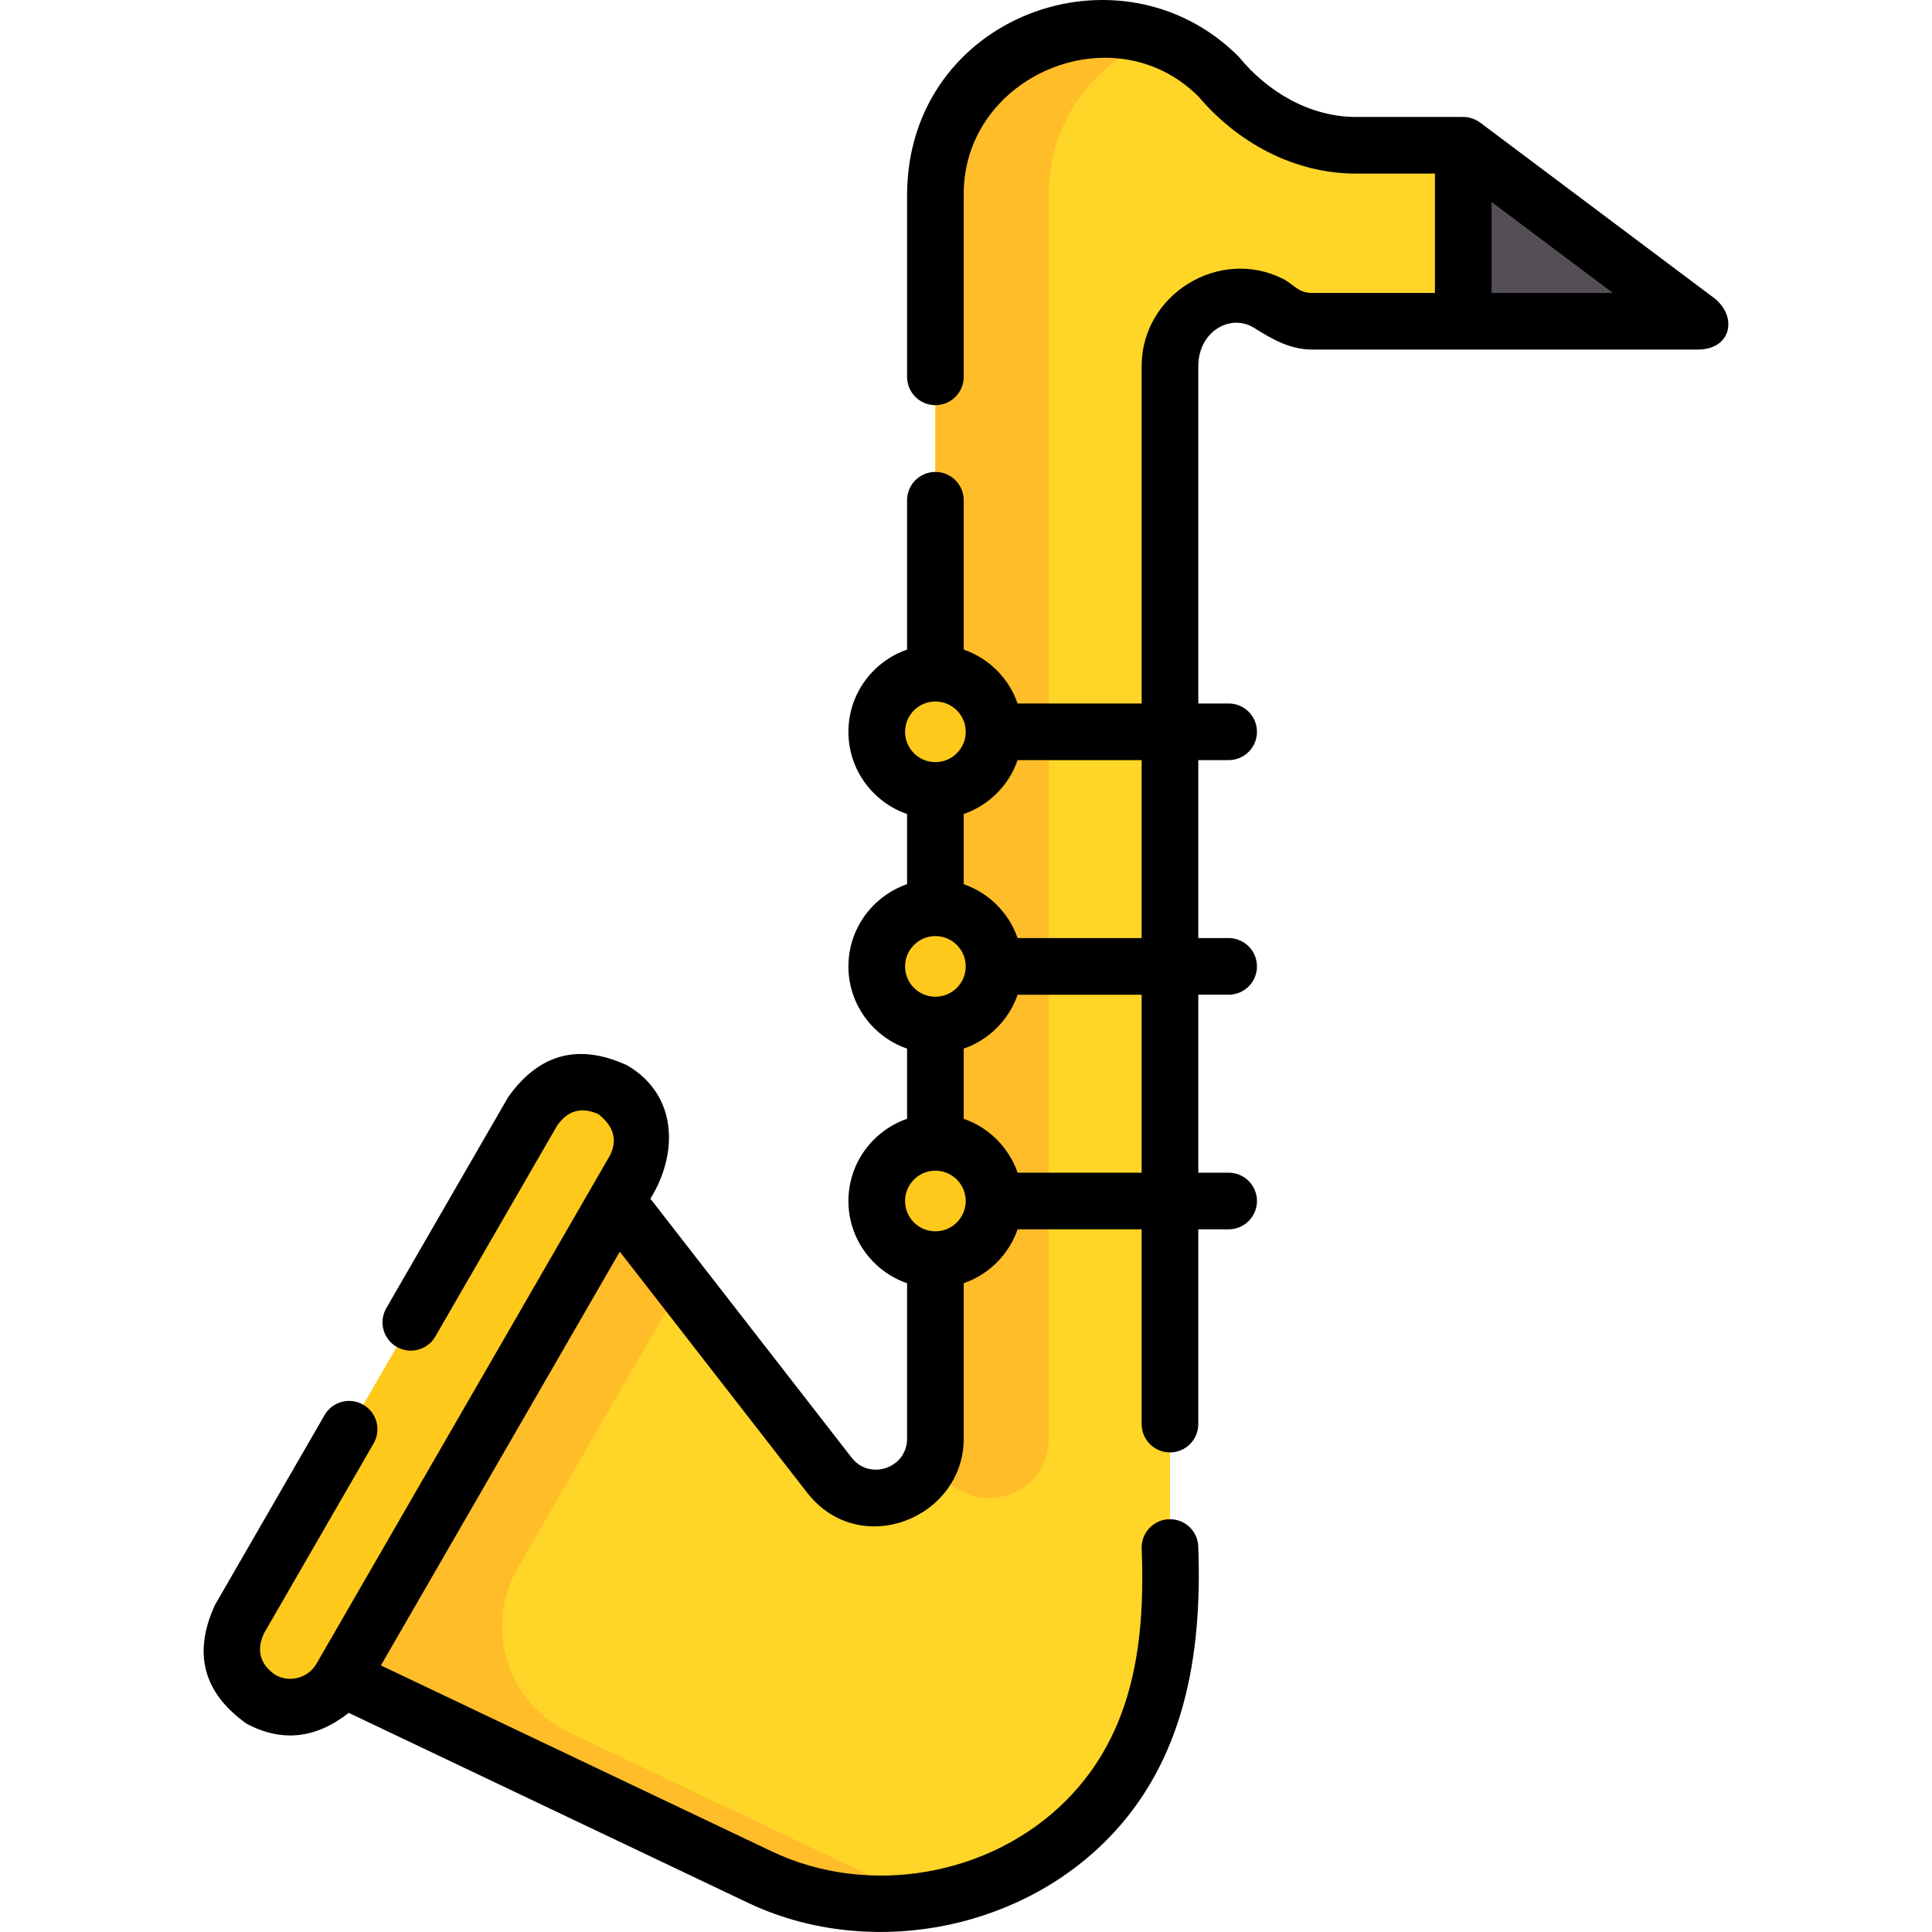 <svg id="Capa_1" enable-background="new 0 0 511.604 511.604" height="512" viewBox="0 0 511.604 511.604" width="512" xmlns="http://www.w3.org/2000/svg"><g><path d="m69.092 449.984c-7.428-4.289-9.974-13.787-5.685-21.216l77.656-134.504c4.289-7.428 13.787-9.974 21.216-5.685 7.428 4.289 9.974 13.787 5.685 21.216l-77.656 134.504c-4.289 7.428-13.788 9.973-21.216 5.685z" fill="#ffc91b"/><path d="m387.477 38.474 62.125 46.593h-62.125z" fill="#544f56"/><path d="m359.079 38.474c-11.65 0-22.824-4.628-31.062-12.866l-5.329-5.329c-8.238-8.238-19.412-12.866-31.062-12.866-24.261 0-43.929 19.667-43.929 43.929v329.654c0 14.942-18.909 21.426-28.078 9.628l-56.412-72.588-72.899 126.263 110.828 52.734c10.204 4.855 21.363 7.375 32.664 7.375 41.986 0 76.022-34.036 76.022-76.022v-331.482c0-13.619 14.332-22.477 26.513-16.386 2.913 2.913 6.863 4.549 10.982 4.549h40.16v-46.593z" fill="#ffd527"/><path d="m231.136 497.033-80.517-38.311c-16.336-7.773-22.573-27.825-13.527-43.493l43.328-75.046-17.213-22.148-72.899 126.264 110.828 52.734c10.204 4.855 21.363 7.375 32.664 7.375 5.146 0 10.17-.518 15.029-1.492-6.099-1.226-12.043-3.195-17.693-5.883z" fill="#ffbd29"/><path d="m249.619 390.622c9.169 11.798 28.078 5.314 28.078-9.628v-329.654c0-18.985 12.044-35.155 28.908-41.291-4.758-1.726-9.821-2.637-14.98-2.637-24.261 0-43.929 19.667-43.929 43.929v329.654c0 2.11-.388 4.044-1.062 5.789z" fill="#ffbd29"/><g fill="#ffc91b"><circle cx="247.697" cy="193.787" r="15.531"/><circle cx="247.697" cy="255.91" r="15.531"/><circle cx="247.697" cy="318.033" r="15.531"/></g><path d="m454.102 79.067-62.124-46.593c-1.272-.949-2.913-1.505-4.5-1.505h-28.4c-12.288 0-23.506-6.687-31.086-15.993-31.273-31.27-87.461-10.9-87.794 36.363v48.45c0 4.143 3.357 7.5 7.5 7.5s7.5-3.357 7.5-7.5v-48.45c0-31.331 39.746-48.197 62.187-25.756 10.385 12.232 25.336 20.386 41.693 20.386h20.9v31.601h-32.66c-3.558 0-4.778-2.334-7.626-3.758-16.892-8.449-37.374 4.196-37.374 23.088v89.387h-32.849c-2.306-6.674-7.596-11.965-14.271-14.271v-39.547c0-4.143-3.357-7.5-7.5-7.5s-7.5 3.357-7.5 7.5v39.547c-9.027 3.119-15.531 11.697-15.531 21.771s6.504 18.652 15.531 21.771v18.582c-9.027 3.119-15.531 11.697-15.531 21.771s6.504 18.652 15.531 21.771v18.582c-9.027 3.119-15.531 11.697-15.531 21.771s6.504 18.652 15.531 21.771v41.186c0 7.755-9.899 11.154-14.658 5.027l-53.313-68.595c7.388-11.855 7.324-27.517-6.199-35.338-12.812-5.877-23.297-3.069-31.455 8.424l-32.28 55.9c-2.071 3.588-.843 8.175 2.744 10.246 3.588 2.069 8.174.842 10.246-2.744l32.281-55.903c2.843-4.002 6.496-4.98 10.959-2.936 4.07 3.255 5.053 6.914 2.949 10.978l-77.659 134.5c-2.215 3.835-7.138 5.149-10.978 2.935-4.003-2.844-4.981-6.499-2.933-10.964l29.04-50.301c2.071-3.587.842-8.174-2.745-10.245-3.59-2.071-8.175-.843-10.245 2.745l-29.04 50.301c-5.878 12.812-3.069 23.298 8.425 31.455 9.313 4.919 18.313 3.952 27.002-2.904l105.572 50.227c31.135 14.838 70.547 8.044 94.95-16.356 20.941-20.942 25.479-49.395 24.456-77.645 0-4.143-3.357-7.5-7.5-7.5s-7.5 3.357-7.5 7.5c.976 24.397-1.869 48.843-20.063 67.037-20.036 20.035-52.333 25.602-77.895 13.421l-103.497-49.241 63.265-109.569 49.567 63.775c13.951 17.949 41.502 6.796 41.502-14.232v-41.186c6.674-2.306 11.964-7.596 14.27-14.27h32.85v51.576c0 4.143 3.357 7.5 7.5 7.5s7.5-3.357 7.5-7.5v-51.576h8.035c4.143 0 7.5-3.357 7.5-7.5s-3.357-7.5-7.5-7.5h-8.035v-47.124h8.035c4.143 0 7.5-3.357 7.5-7.5s-3.357-7.5-7.5-7.5h-8.035v-47.123h8.035c4.143 0 7.5-3.357 7.5-7.5s-3.357-7.5-7.5-7.5h-8.035v-89.387c.047-9.157 8.547-13.99 14.805-10.06 4.855 3.049 9.403 5.658 15.195 5.729h40.16c.02 0 .038-.003.058-.003h62.066c8.764.01 10.597-8.49 4.502-13.499zm-206.443 106.69c.013 0 .026.002.039.002s.026-.002.039-.002c4.411.021 7.993 3.614 7.993 8.029 0 4.429-3.603 8.031-8.031 8.031s-8.031-3.603-8.031-8.031c-.002-4.415 3.58-8.008 7.991-8.029zm.029 62.122h.01s.006 0 .01 0c4.424.005 8.022 3.605 8.022 8.031s-3.597 8.026-8.022 8.031c-.003 0-.006 0-.01 0s-.006 0-.01 0c-4.424-.005-8.022-3.605-8.022-8.031s3.597-8.026 8.022-8.031zm.009 62.122c4.429 0 8.031 3.603 8.031 8.031 0 4.416-3.582 8.008-7.993 8.029-.013 0-.026-.002-.039-.002s-.026.002-.039.002c-4.411-.021-7.993-3.614-7.993-8.029.002-4.428 3.605-8.031 8.033-8.031zm54.62.533h-32.849c-2.306-6.675-7.596-11.965-14.271-14.272v-18.582c6.674-2.306 11.965-7.596 14.271-14.271h32.849zm0-62.124h-32.849c-2.306-6.674-7.596-11.965-14.271-14.271v-18.582c6.674-2.306 11.965-7.596 14.271-14.271h32.849zm92.661-170.843v-24.093l32.124 24.093z"/></g></svg>